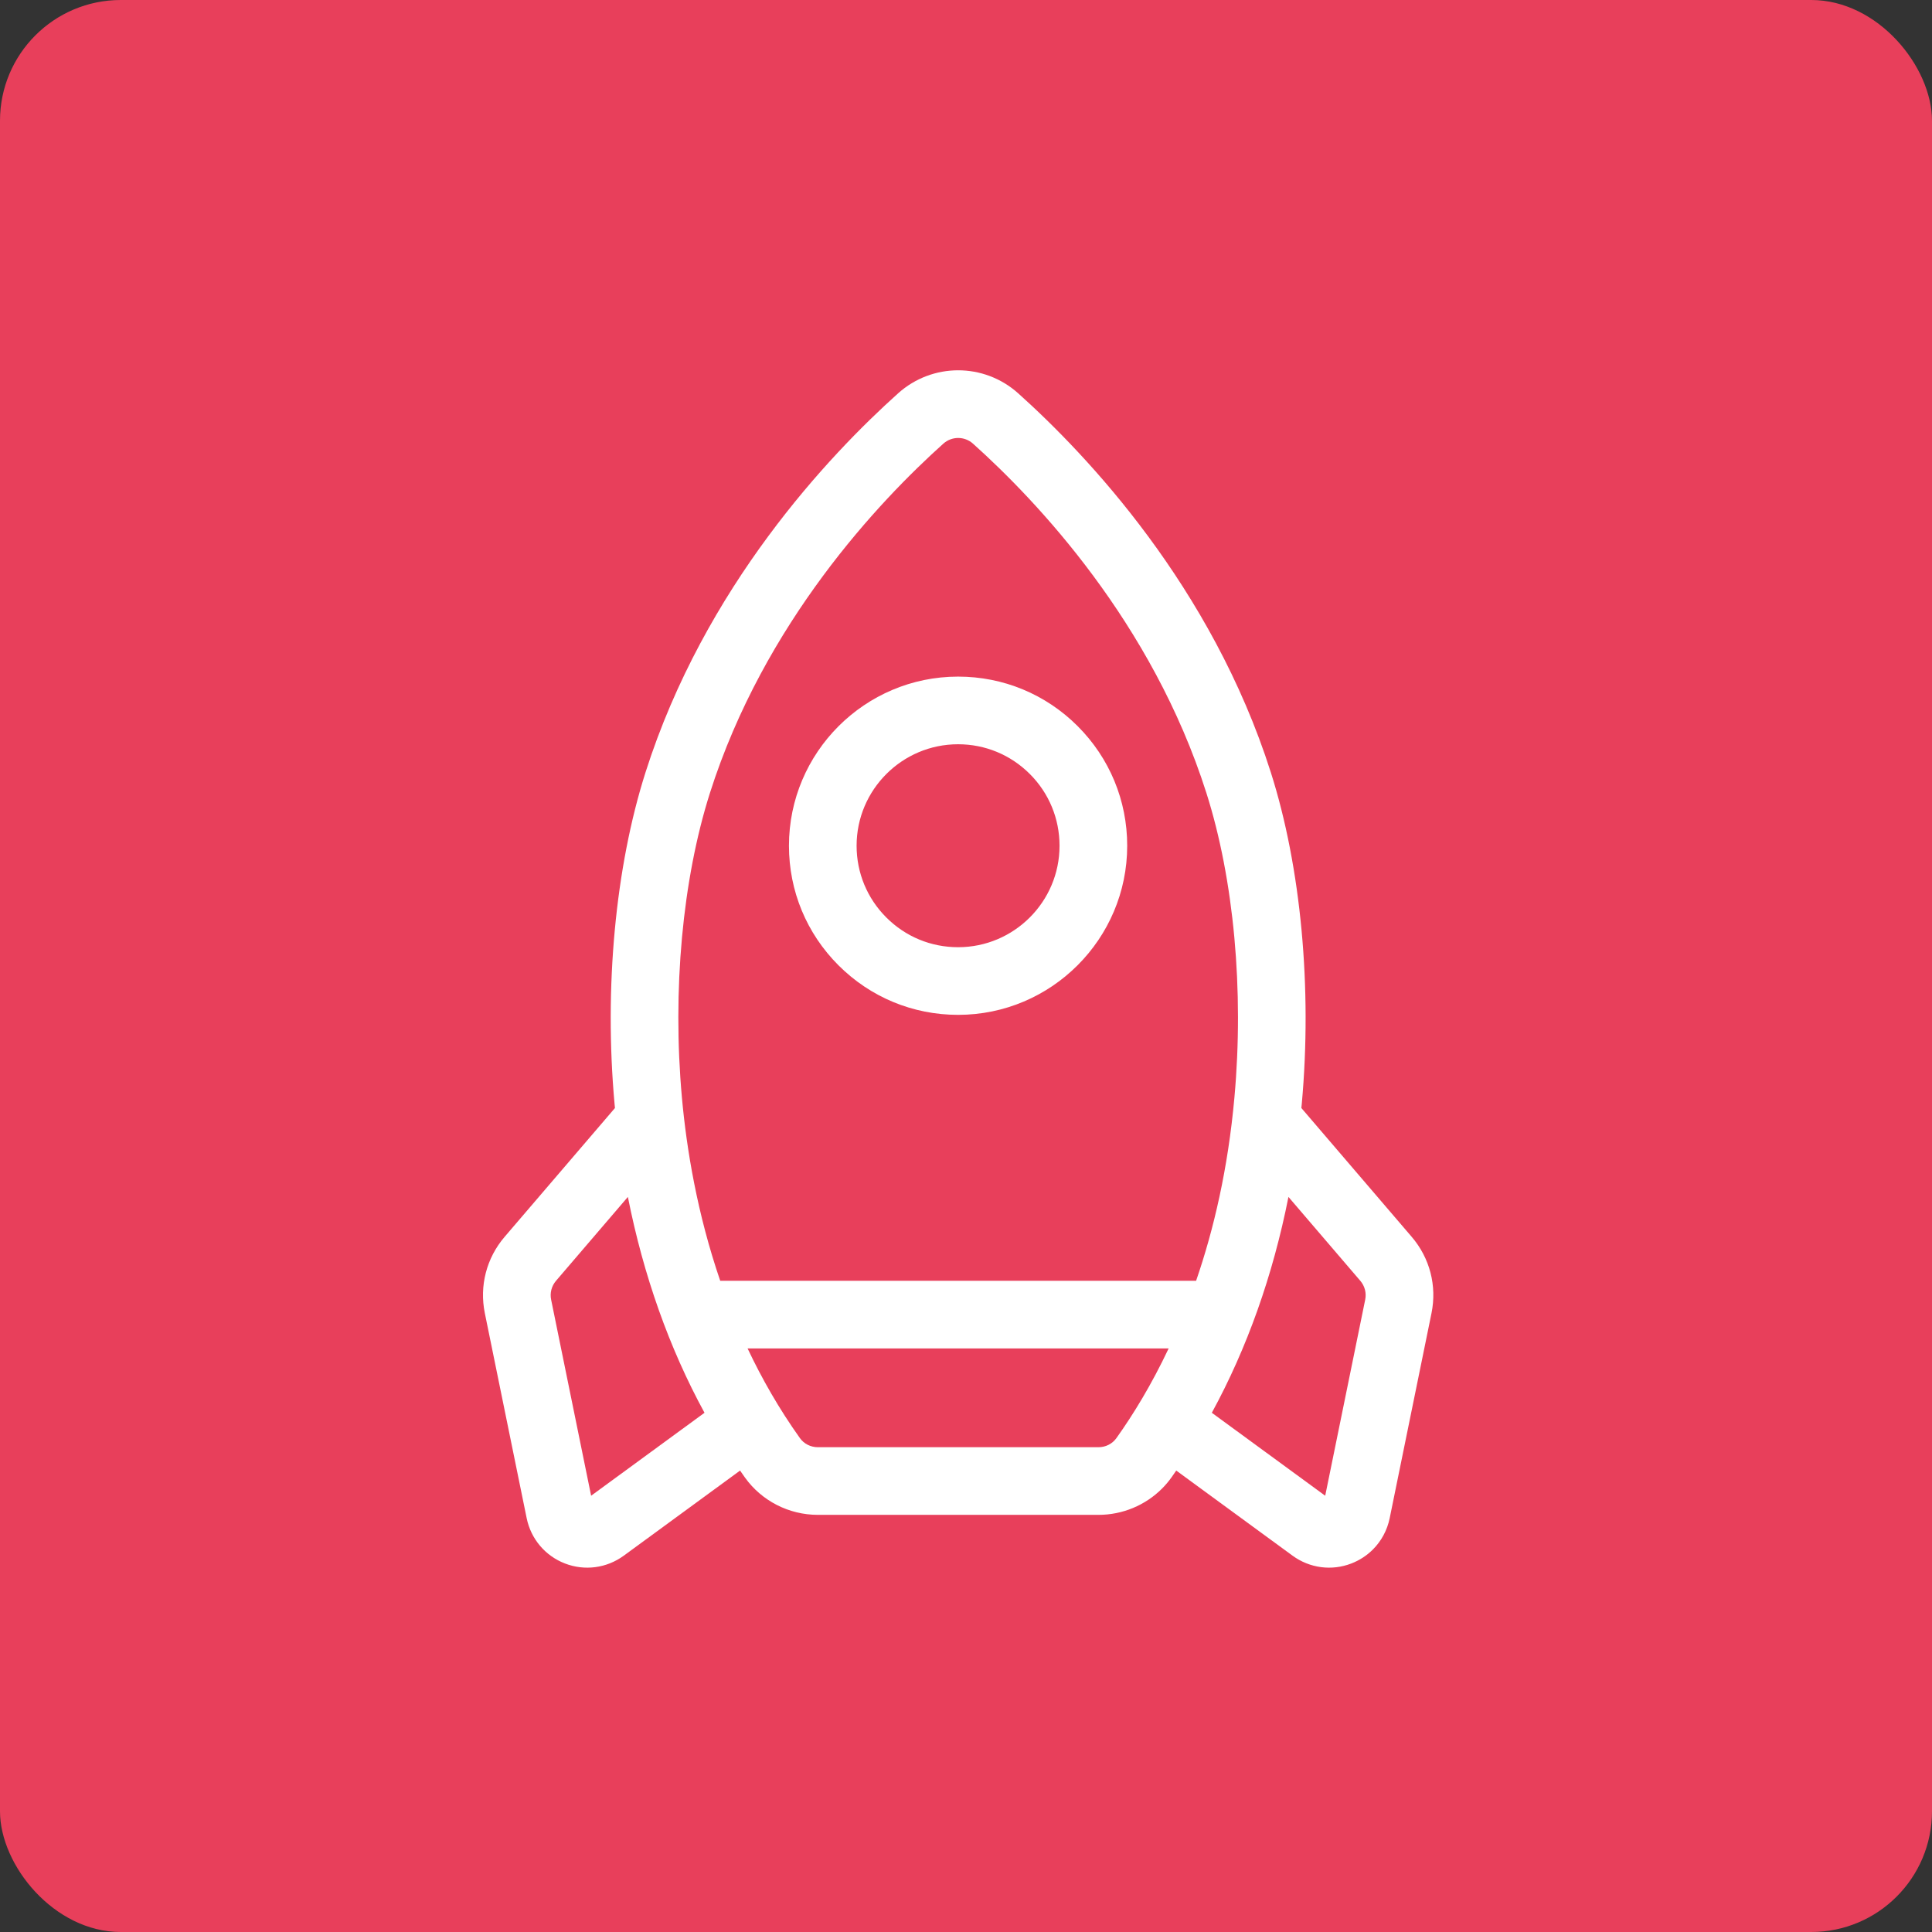 <svg xmlns="http://www.w3.org/2000/svg" viewBox="0 0 80 80" fill="none"><rect x="0" y="0" width="80" height="80" fill="#333333" stroke="none"/><rect width="80" height="80" rx="5" fill="#E83F5B"></rect><path d="M42.16 16.285C40.743 15.016 38.608 15.016 37.191 16.285C34.334 18.847 29.176 24.293 26.728 31.986C25.48 35.907 25.013 40.907 25.447 45.704C25.452 45.763 25.459 45.822 25.464 45.881L20.896 51.214C20.144 52.092 19.845 53.245 20.076 54.377L21.808 62.863C21.983 63.722 22.575 64.424 23.393 64.74C24.21 65.056 25.12 64.935 25.828 64.418L30.645 60.893C30.711 60.989 30.777 61.084 30.845 61.179C31.537 62.148 32.666 62.727 33.866 62.727L45.486 62.727C46.48 62.727 47.426 62.33 48.115 61.641C48.257 61.499 48.388 61.345 48.506 61.179C48.574 61.084 48.64 60.989 48.706 60.893L53.523 64.418C54.231 64.935 55.141 65.056 55.958 64.74C56.298 64.608 56.599 64.41 56.848 64.162C57.197 63.813 57.441 63.365 57.544 62.864L59.275 54.377C59.506 53.245 59.207 52.092 58.455 51.214L53.887 45.881C53.892 45.822 53.899 45.764 53.904 45.705C54.338 40.908 53.871 35.907 52.623 31.986C50.175 24.293 45.017 18.847 42.16 16.285ZM56.53 53.817L54.874 61.935L50.179 58.5C51.638 55.827 52.708 52.811 53.352 49.562L56.328 53.036C56.513 53.253 56.587 53.538 56.53 53.817ZM45.486 59.926H33.866C33.569 59.926 33.292 59.786 33.125 59.552C32.265 58.346 31.55 57.095 30.956 55.836H48.391C47.677 57.347 46.919 58.581 46.226 59.552C46.058 59.786 45.782 59.926 45.486 59.926ZM23.023 53.036L25.999 49.562C26.643 52.812 27.713 55.827 29.172 58.5L24.477 61.935L22.821 53.817C22.764 53.538 22.838 53.253 23.023 53.036ZM51.114 45.452C50.849 48.387 50.261 50.905 49.528 53.035H29.823C28.869 50.251 28.429 47.578 28.237 45.452C27.835 41.013 28.259 36.414 29.397 32.835C31.644 25.775 36.417 20.743 39.061 18.371C39.412 18.057 39.94 18.057 40.29 18.371C42.935 20.743 47.707 25.775 49.954 32.835C51.093 36.414 51.516 41.013 51.114 45.452Z" fill="white"></path><path d="M44.621 39.969C45.889 38.701 46.675 36.95 46.675 35.02C46.675 33.149 45.946 31.391 44.624 30.068C43.301 28.745 41.542 28.017 39.672 28.017C35.81 28.017 32.669 31.159 32.669 35.02C32.669 36.891 33.397 38.649 34.72 39.972C36.043 41.294 37.801 42.023 39.672 42.023C41.603 42.023 43.353 41.238 44.621 39.969ZM35.47 35.02C35.47 33.861 35.941 32.811 36.702 32.05C37.463 31.289 38.513 30.818 39.672 30.818C40.794 30.818 41.849 31.255 42.643 32.049C43.436 32.842 43.873 33.898 43.873 35.02C43.874 37.337 41.989 39.222 39.672 39.222C38.549 39.222 37.494 38.785 36.701 37.991C35.907 37.198 35.47 36.142 35.47 35.02Z" fill="white"></path></svg>